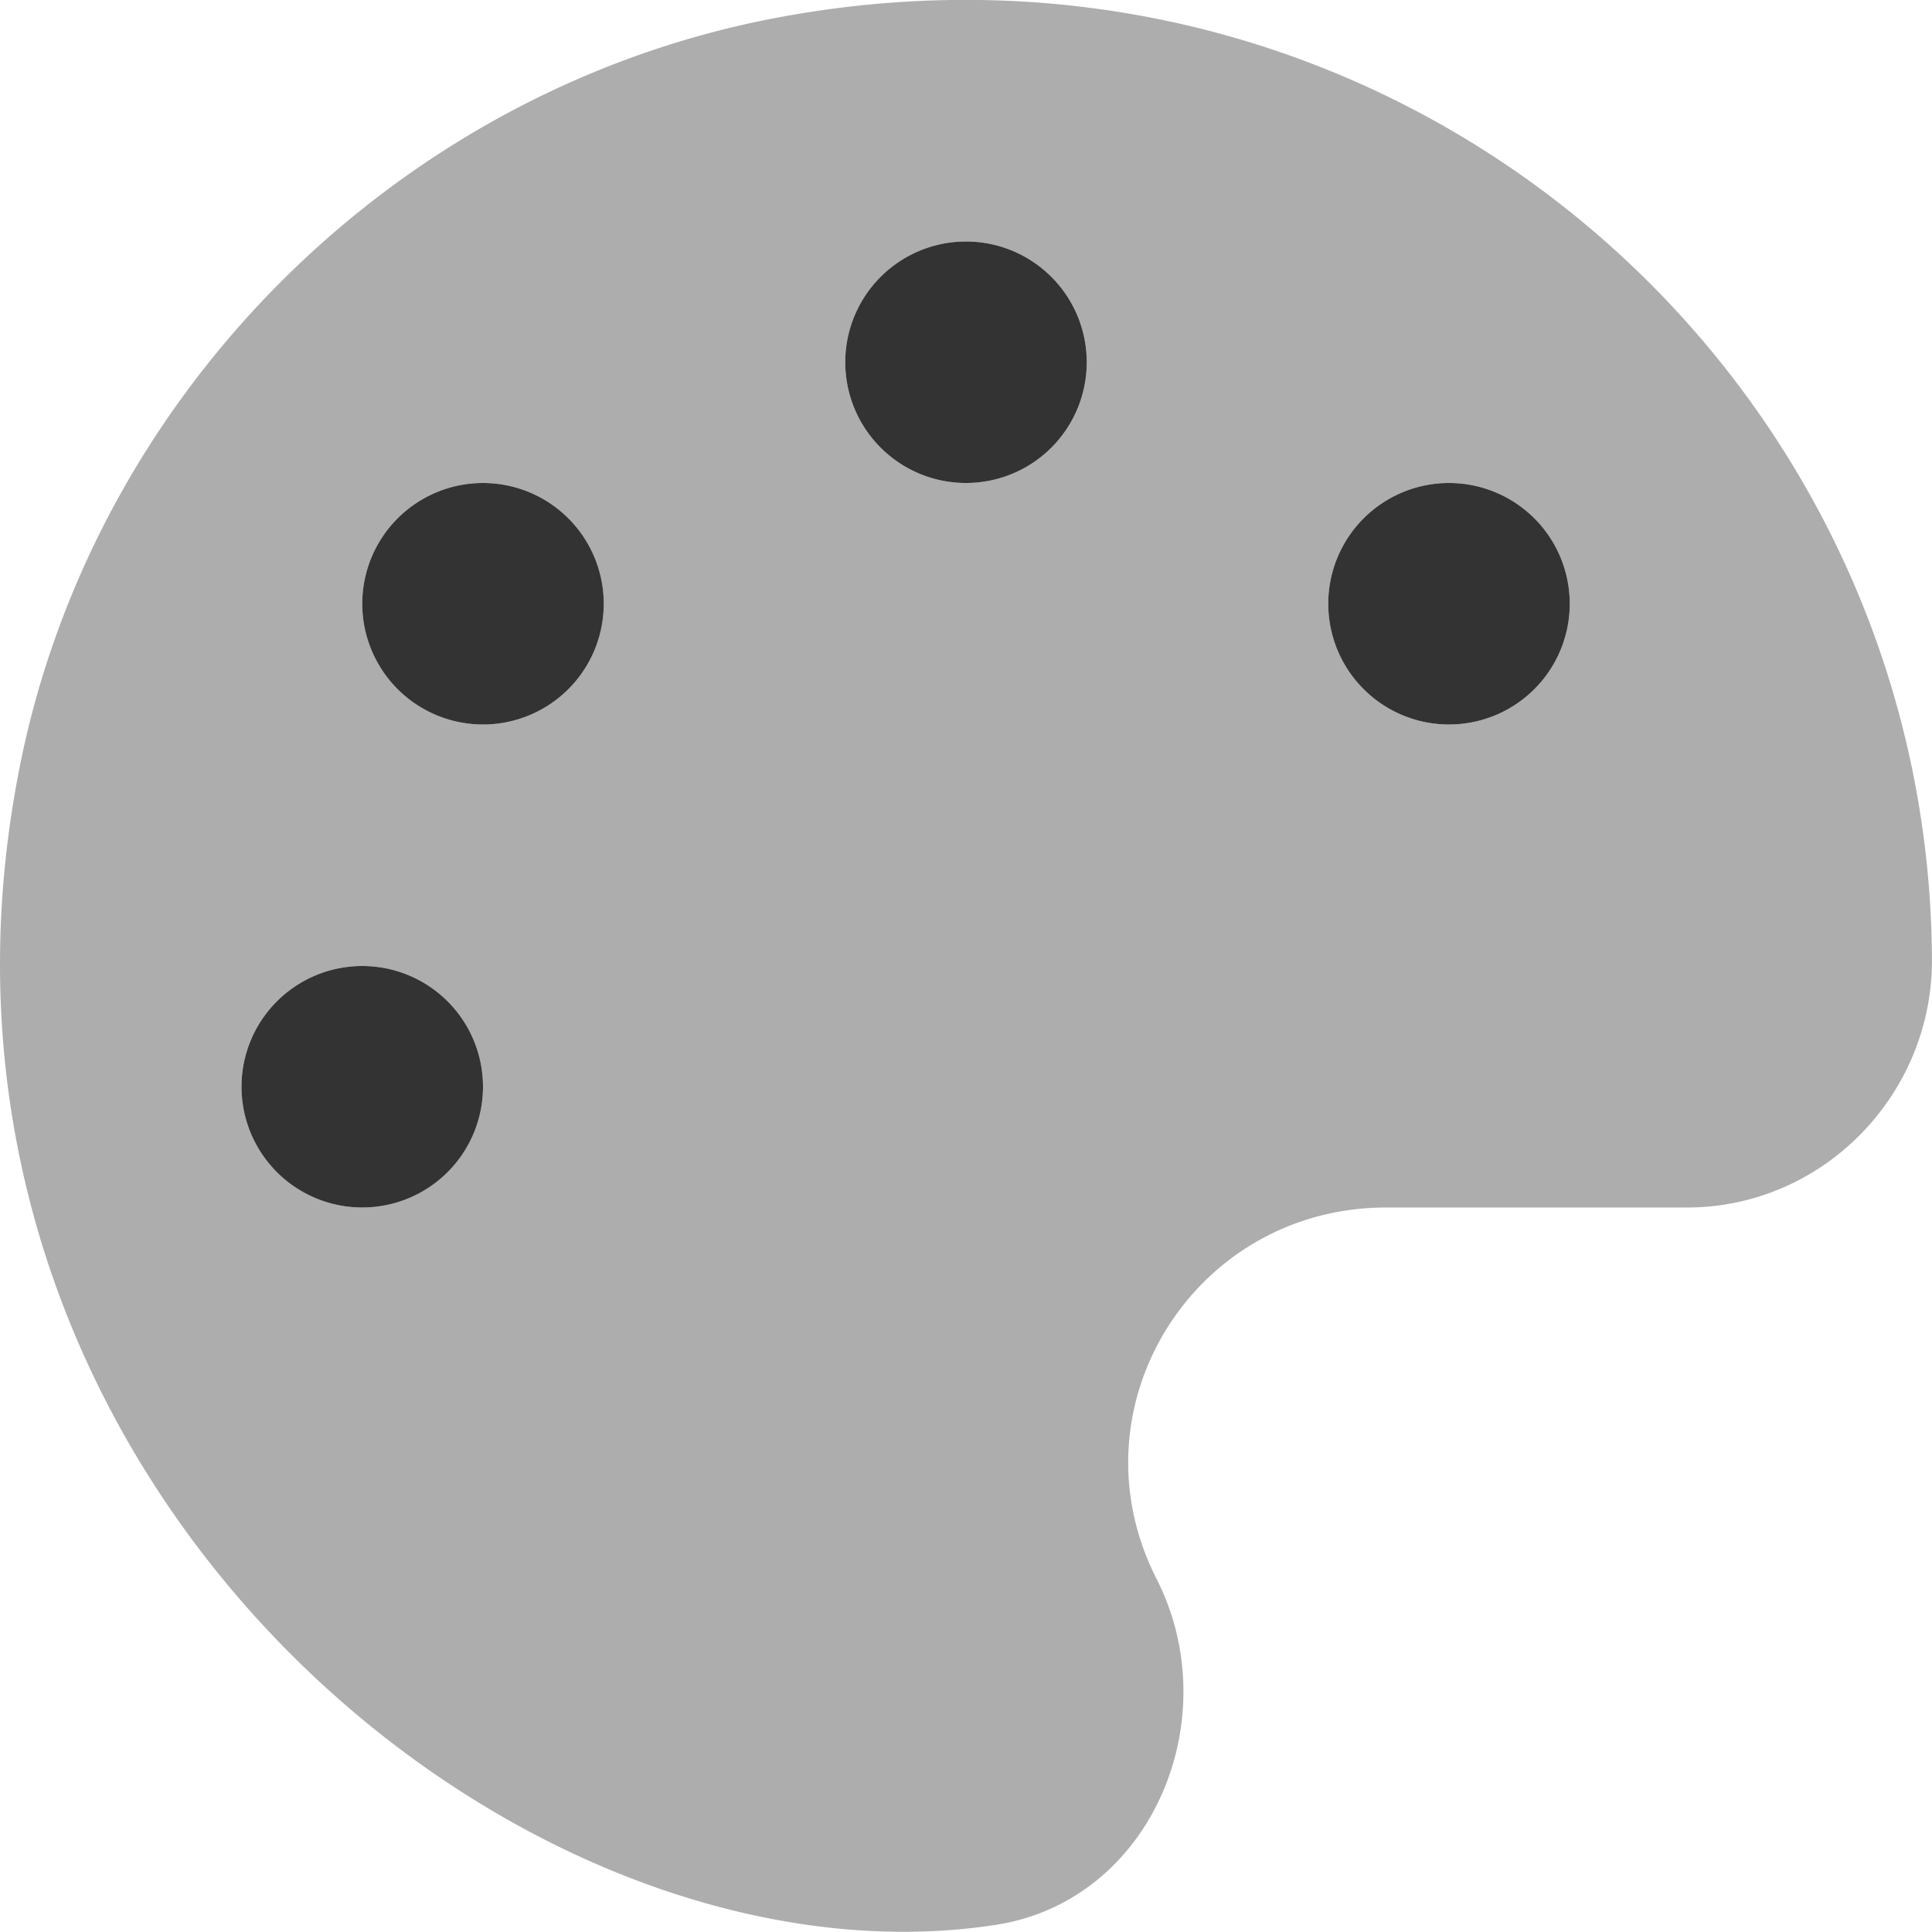 <svg aria-hidden="true" focusable="false" data-prefix="fad" data-icon="palette" class="svg-inline--fa fa-palette fa-w-16" role="img" xmlns="http://www.w3.org/2000/svg" viewBox="0 0 512 512"><g class="fa-group"><path class="fa-secondary" fill="#333333" d="M204.29 5c-99.4 19.4-179.5 99.29-199.1 198.4-37 187 131.7 326.39 258.8 306.69 41.2-6.4 61.4-54.59 42.5-91.69-23.1-45.4 9.9-98.4 60.9-98.4h79.7c35.8 0 64.8-29.6 64.9-65.31C511.49 97.13 368.09-26.87 204.29 5zM96 320a32 32 0 1 1 32-32 32 32 0 0 1-32 32zm32-128a32 32 0 1 1 32-32 32 32 0 0 1-32 32zm128-64a32 32 0 1 1 32-32 32 32 0 0 1-32 32zm128 64a32 32 0 1 1 32-32 32 32 0 0 1-32 32z" opacity="0.4"></path><path class="fa-primary" fill="#333333" d="M96 256a32 32 0 1 0 32 32 32 32 0 0 0-32-32zm32-128a32 32 0 1 0 32 32 32 32 0 0 0-32-32zm128-64a32 32 0 1 0 32 32 32 32 0 0 0-32-32zm128 64a32 32 0 1 0 32 32 32 32 0 0 0-32-32z"></path></g></svg>